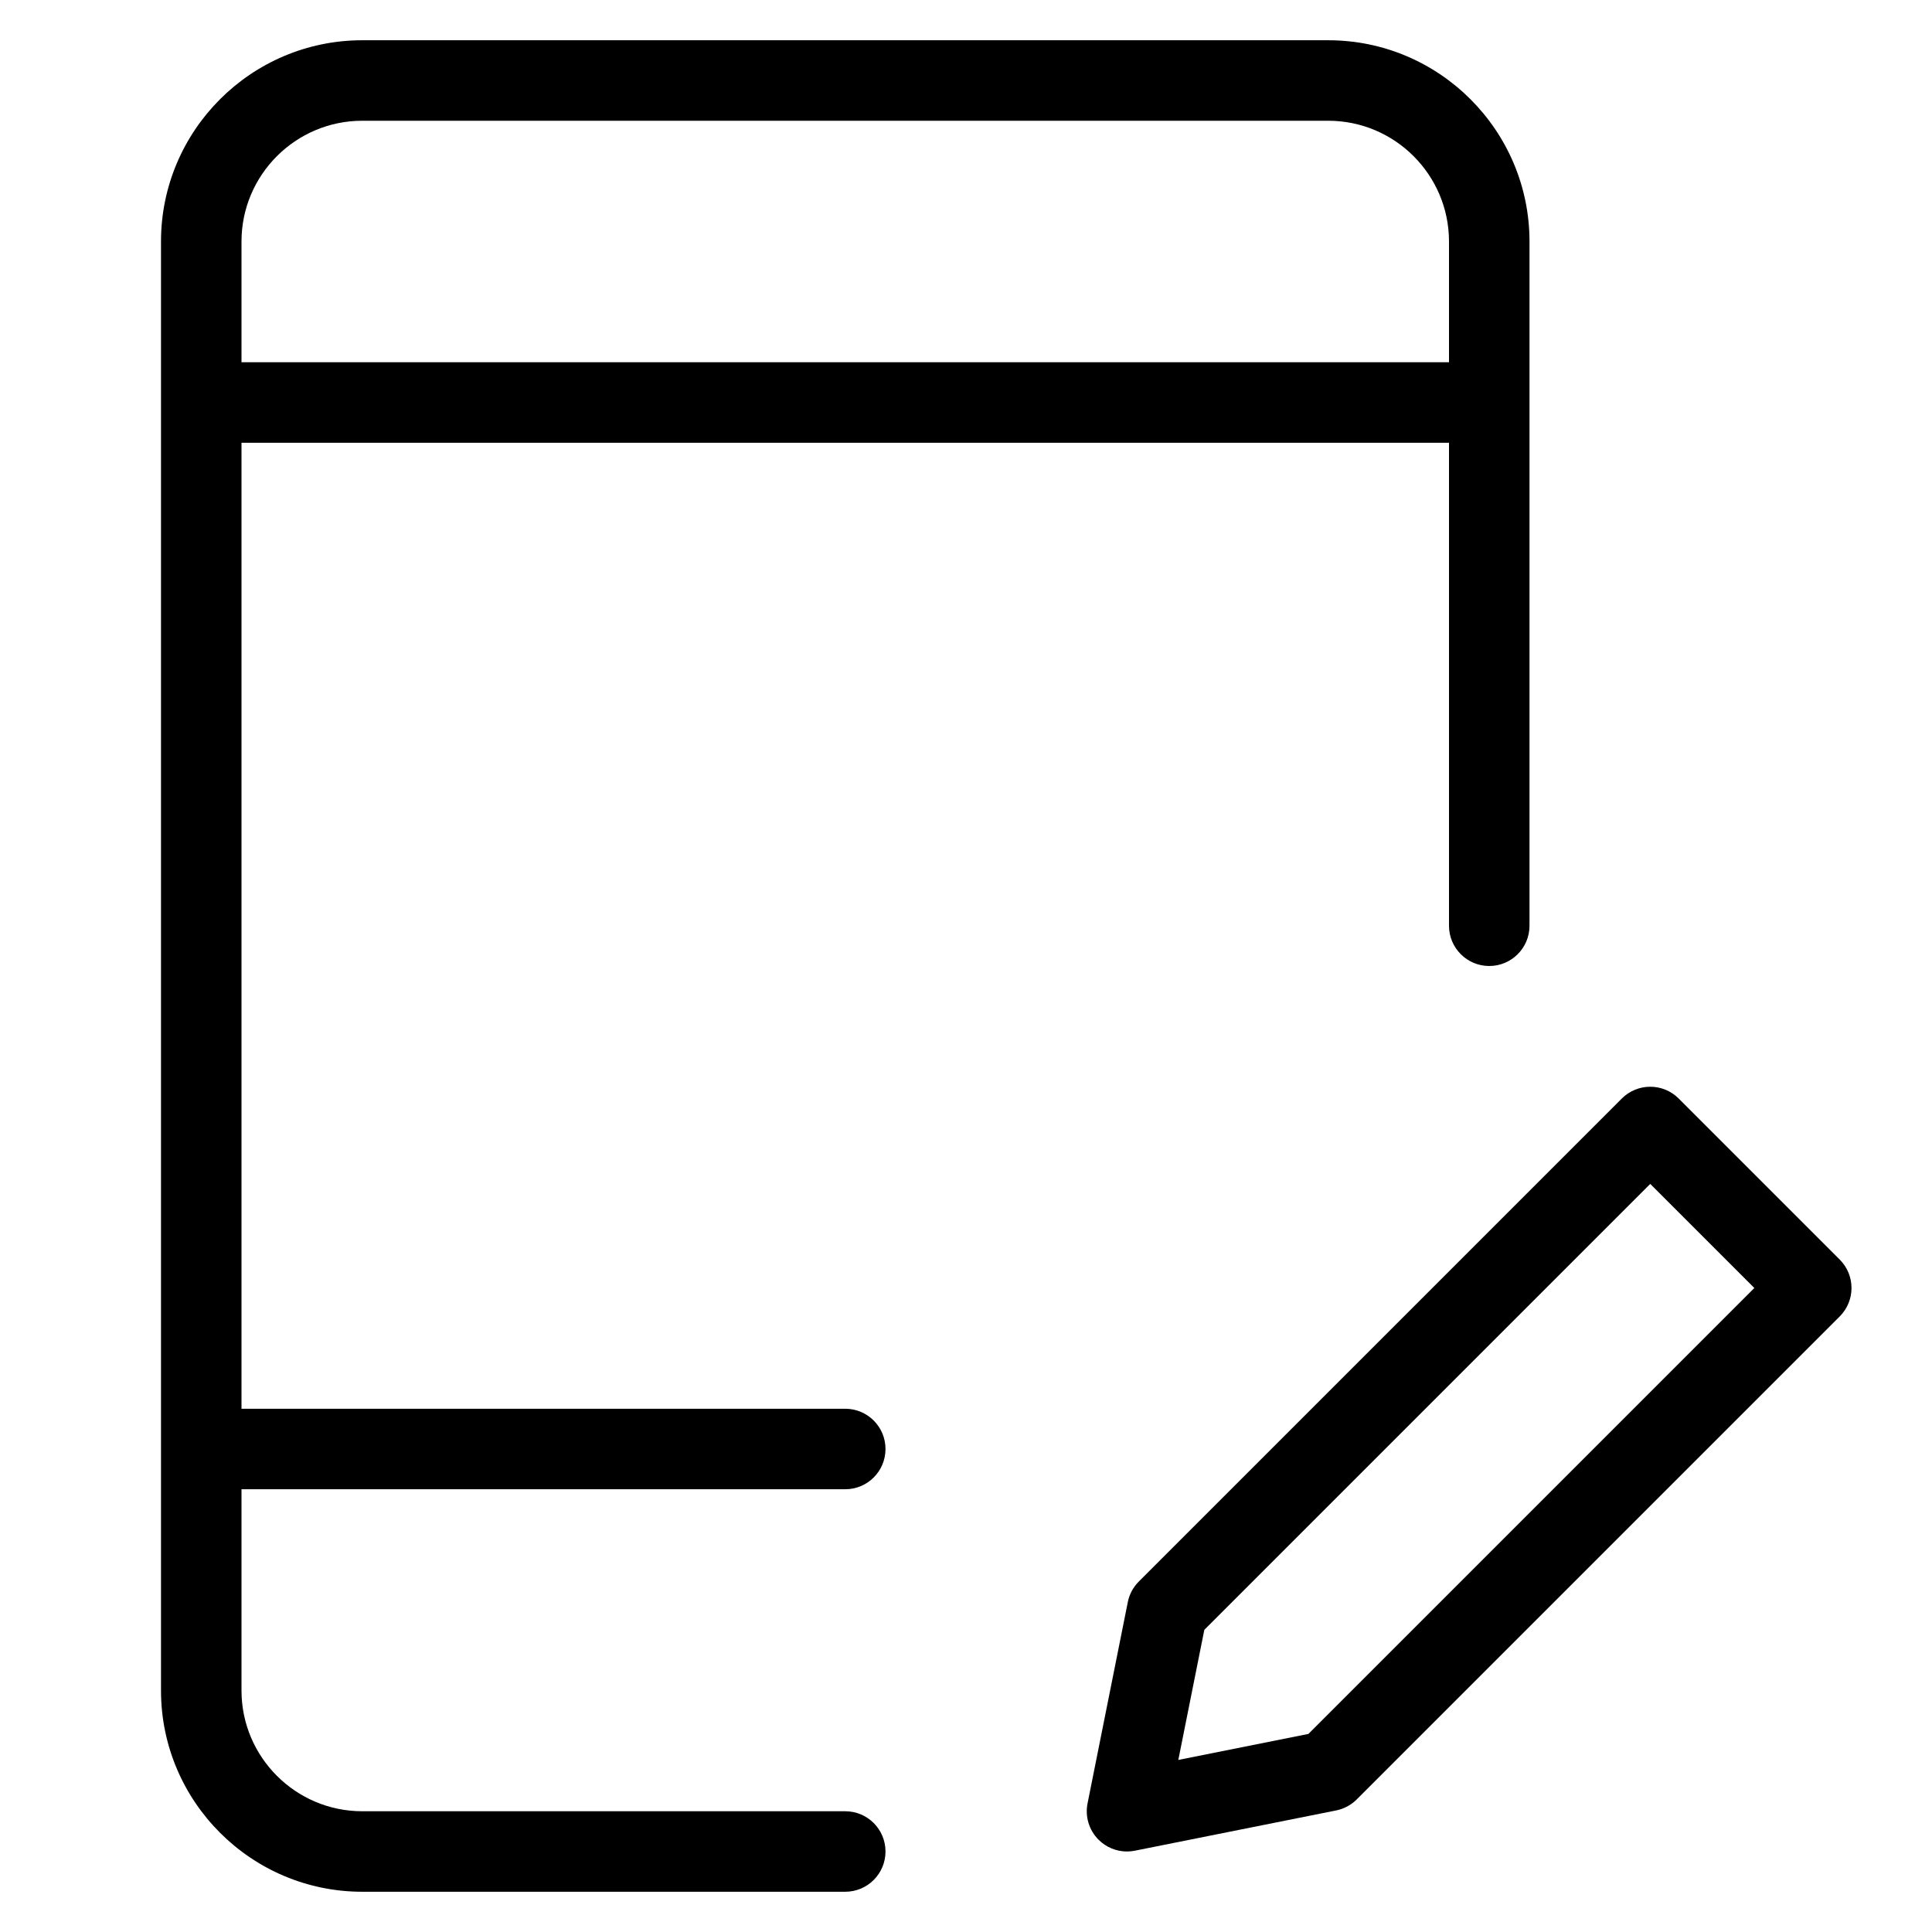 <?xml version="1.0" encoding="utf-8"?>
<!-- Generator: Adobe Illustrator 20.1.0, SVG Export Plug-In . SVG Version: 6.00 Build 0)  -->
<!DOCTYPE svg PUBLIC "-//W3C//DTD SVG 1.1//EN" "http://www.w3.org/Graphics/SVG/1.1/DTD/svg11.dtd">
<svg version="1.1" id="Layer_1" xmlns="http://www.w3.org/2000/svg" xmlns:xlink="http://www.w3.org/1999/xlink" x="0px" y="0px"
	 width="48px" height="48px" viewBox="0 0 48 48" enable-background="new 0 0 48 48" xml:space="preserve">
<path d="M4,42c0,2.757,2.243,5,5,5h12c0.552,0,1-0.447,1-1s-0.448-1-1-1H9c-1.654,0-3-1.346-3-3v-5h15c0.552,0,1-0.447,1-1
	s-0.448-1-1-1H6V11h30v12c0,0.552,0.448,1,1,1s1-0.448,1-1V6c0-2.757-2.243-5-5-5H9C6.243,1,4,3.243,4,6V42z M9,3h24
	c1.654,0,3,1.346,3,3v3H6V6C6,4.346,7.346,3,9,3z"/>
<path d="M45.707,31.293l-4-4c-0.391-0.391-1.023-0.391-1.414,0l-12,12c-0.14,0.14-0.235,0.317-0.273,0.511l-1,5
	c-0.066,0.328,0.037,0.667,0.273,0.903C27.482,45.896,27.737,46,28,46c0.065,0,0.131-0.007,0.196-0.02l5-1
	c0.193-0.039,0.371-0.134,0.511-0.273l12-12C46.098,32.316,46.098,31.684,45.707,31.293z M32.507,43.079l-3.232,0.646l0.646-3.232
	L41,29.414L43.586,32L32.507,43.079z"/>
</svg>
